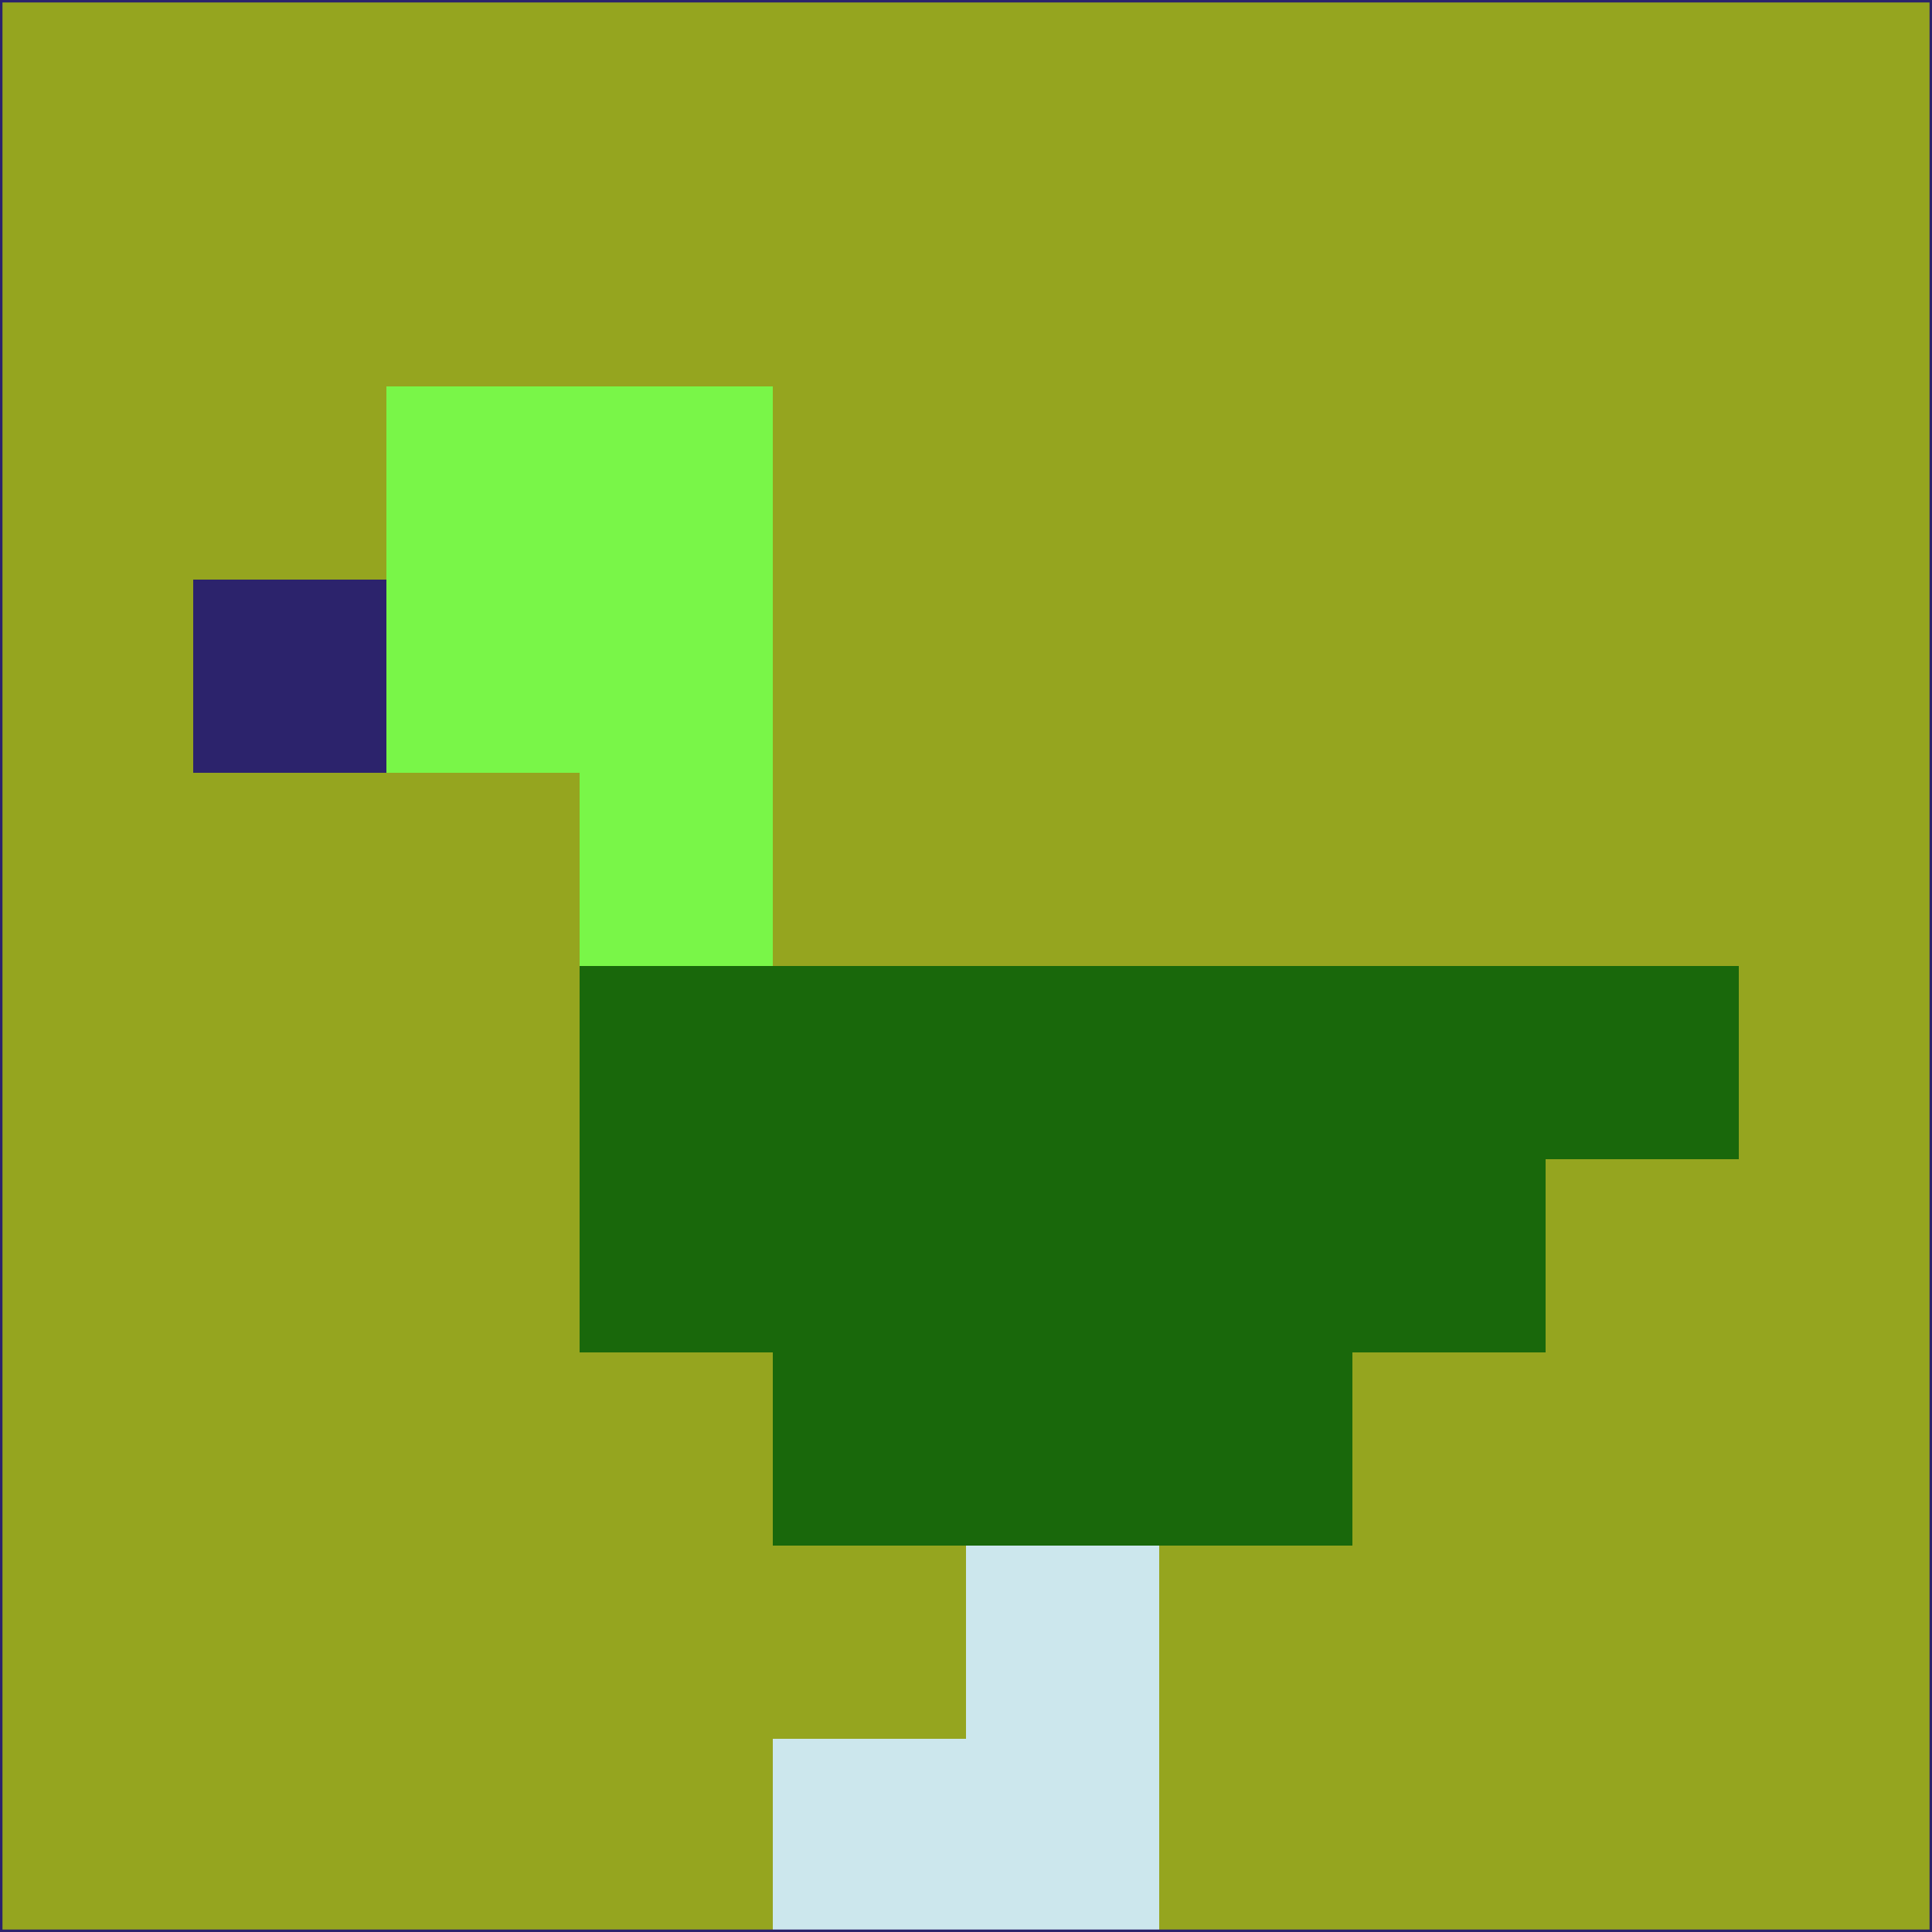<svg xmlns="http://www.w3.org/2000/svg" version="1.1" width="785" height="785">
  <title>'goose-pfp-694263' by Dmitri Cherniak (Cyberpunk Edition)</title>
  <desc>
    seed=254440
    backgroundColor=#95a51f
    padding=20
    innerPadding=0
    timeout=500
    dimension=1
    border=false
    Save=function(){return n.handleSave()}
    frame=12

    Rendered at 2024-09-15T22:37:00.439Z
    Generated in 1ms
    Modified for Cyberpunk theme with new color scheme
  </desc>
  <defs/>
  <rect width="100%" height="100%" fill="#95a51f"/>
  <g>
    <g id="0-0">
      <rect x="0" y="0" height="785" width="785" fill="#95a51f"/>
      <g>
        <!-- Neon blue -->
        <rect id="0-0-2-2-2-2" x="157" y="157" width="157" height="157" fill="#79f648"/>
        <rect id="0-0-3-2-1-4" x="235.5" y="157" width="78.5" height="314" fill="#79f648"/>
        <!-- Electric purple -->
        <rect id="0-0-4-5-5-1" x="314" y="392.5" width="392.5" height="78.5" fill="#19680b"/>
        <rect id="0-0-3-5-5-2" x="235.5" y="392.5" width="392.5" height="157" fill="#19680b"/>
        <rect id="0-0-4-5-3-3" x="314" y="392.5" width="235.5" height="235.5" fill="#19680b"/>
        <!-- Neon pink -->
        <rect id="0-0-1-3-1-1" x="78.5" y="235.5" width="78.5" height="78.5" fill="#2c236c"/>
        <!-- Cyber yellow -->
        <rect id="0-0-5-8-1-2" x="392.5" y="628" width="78.5" height="157" fill="#cce7ed"/>
        <rect id="0-0-4-9-2-1" x="314" y="706.5" width="157" height="78.5" fill="#cce7ed"/>
      </g>
      <rect x="0" y="0" stroke="#2c236c" stroke-width="2" height="785" width="785" fill="none"/>
    </g>
  </g>
  <script xmlns=""/>
</svg>